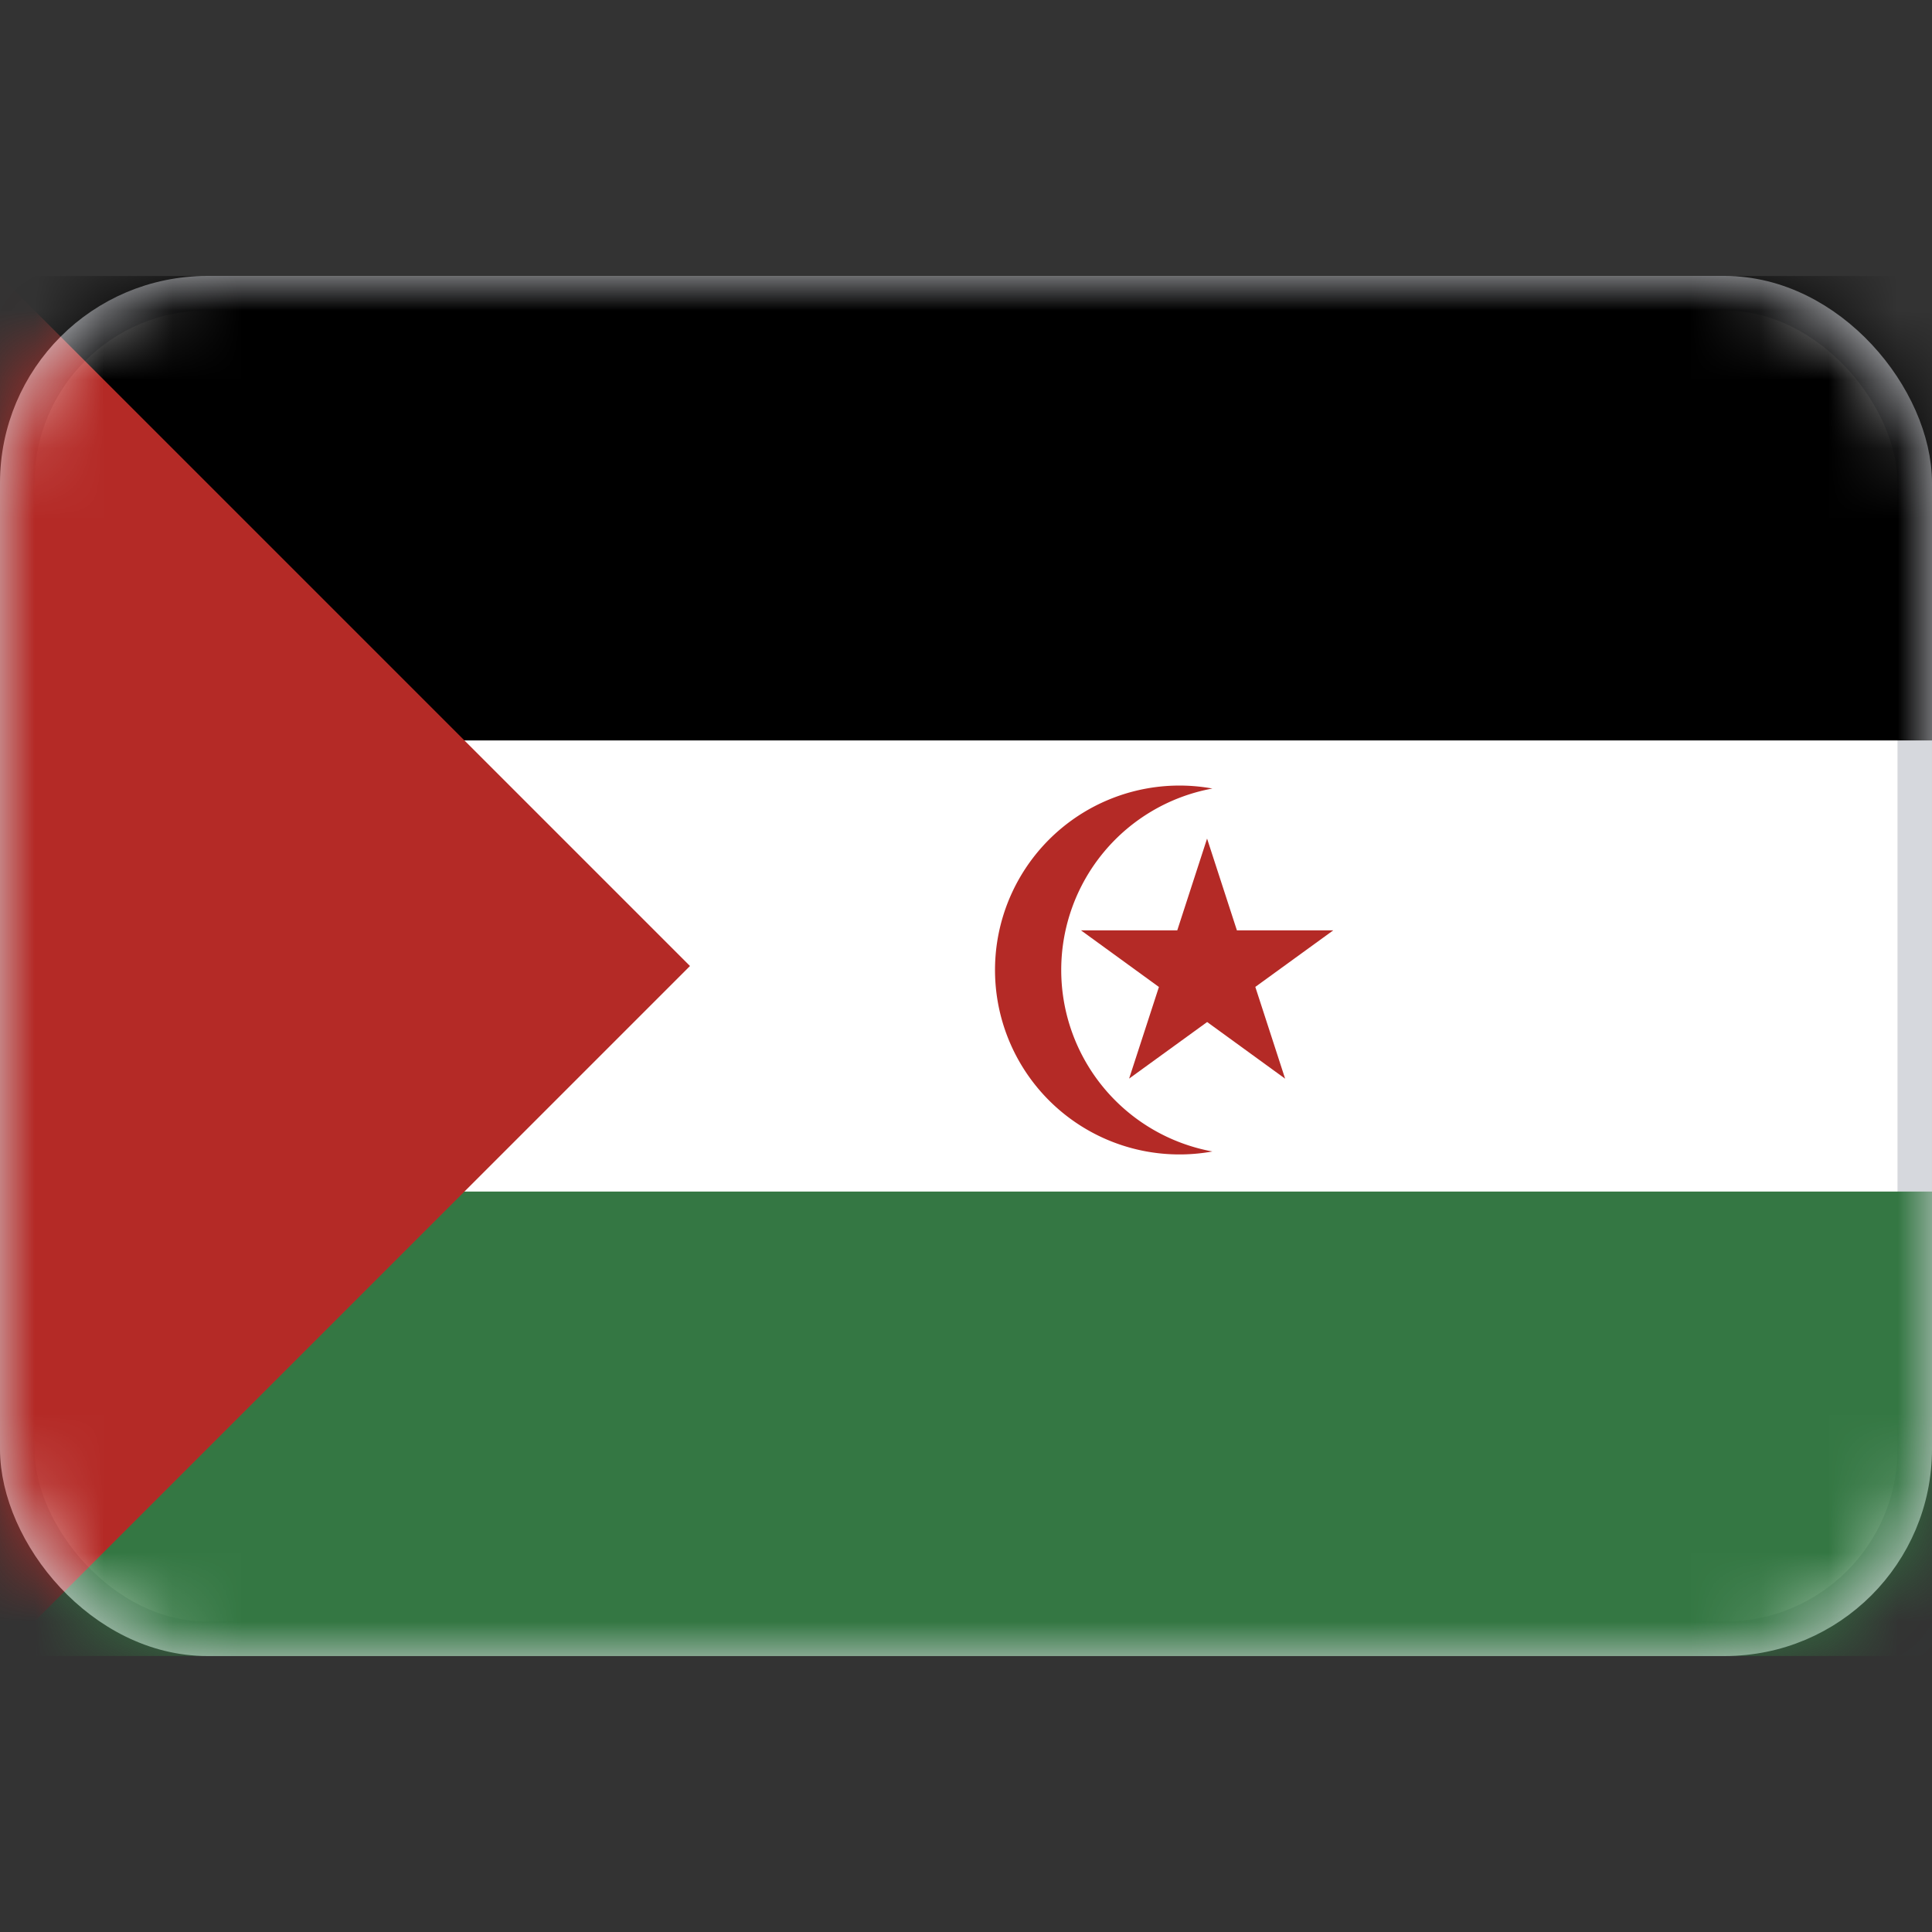 <svg xmlns="http://www.w3.org/2000/svg" fill="none" viewBox="0 0 28 28" focusable="false"><rect x="0" y="0" width="28" height="28" fill="#333333" stroke="none"/><rect width="27.5" height="19.5" x=".25" y="4.25" fill="#fff" stroke="#D6D8DD" stroke-width=".5" rx="2.75"/><mask id="Western_Sahara_svg__a" width="28" height="20" x="0" y="4" maskUnits="userSpaceOnUse" style="mask-type:alpha"><rect width="28" height="20" y="4" fill="#347743" rx="3"/></mask><g mask="url(#Western_Sahara_svg__a)"><path fill="#000" d="M0 4h28v6.731H0z"/><path fill="#347743" d="M0 17.269h28V24H0z"/><path fill="#B42A26" d="M10 14 0 4v20l10-10ZM17.571 11.428a2.674 2.674 0 0 0 0 5.26 2.673 2.673 0 1 1 0-5.26Z"/><path fill="#B42A26" d="m17.494 12.154.432 1.329h1.397l-1.13.82.432 1.33-1.13-.821-1.131.82.432-1.328-1.13-.821h1.396l.432-1.33Z"/></g></svg>